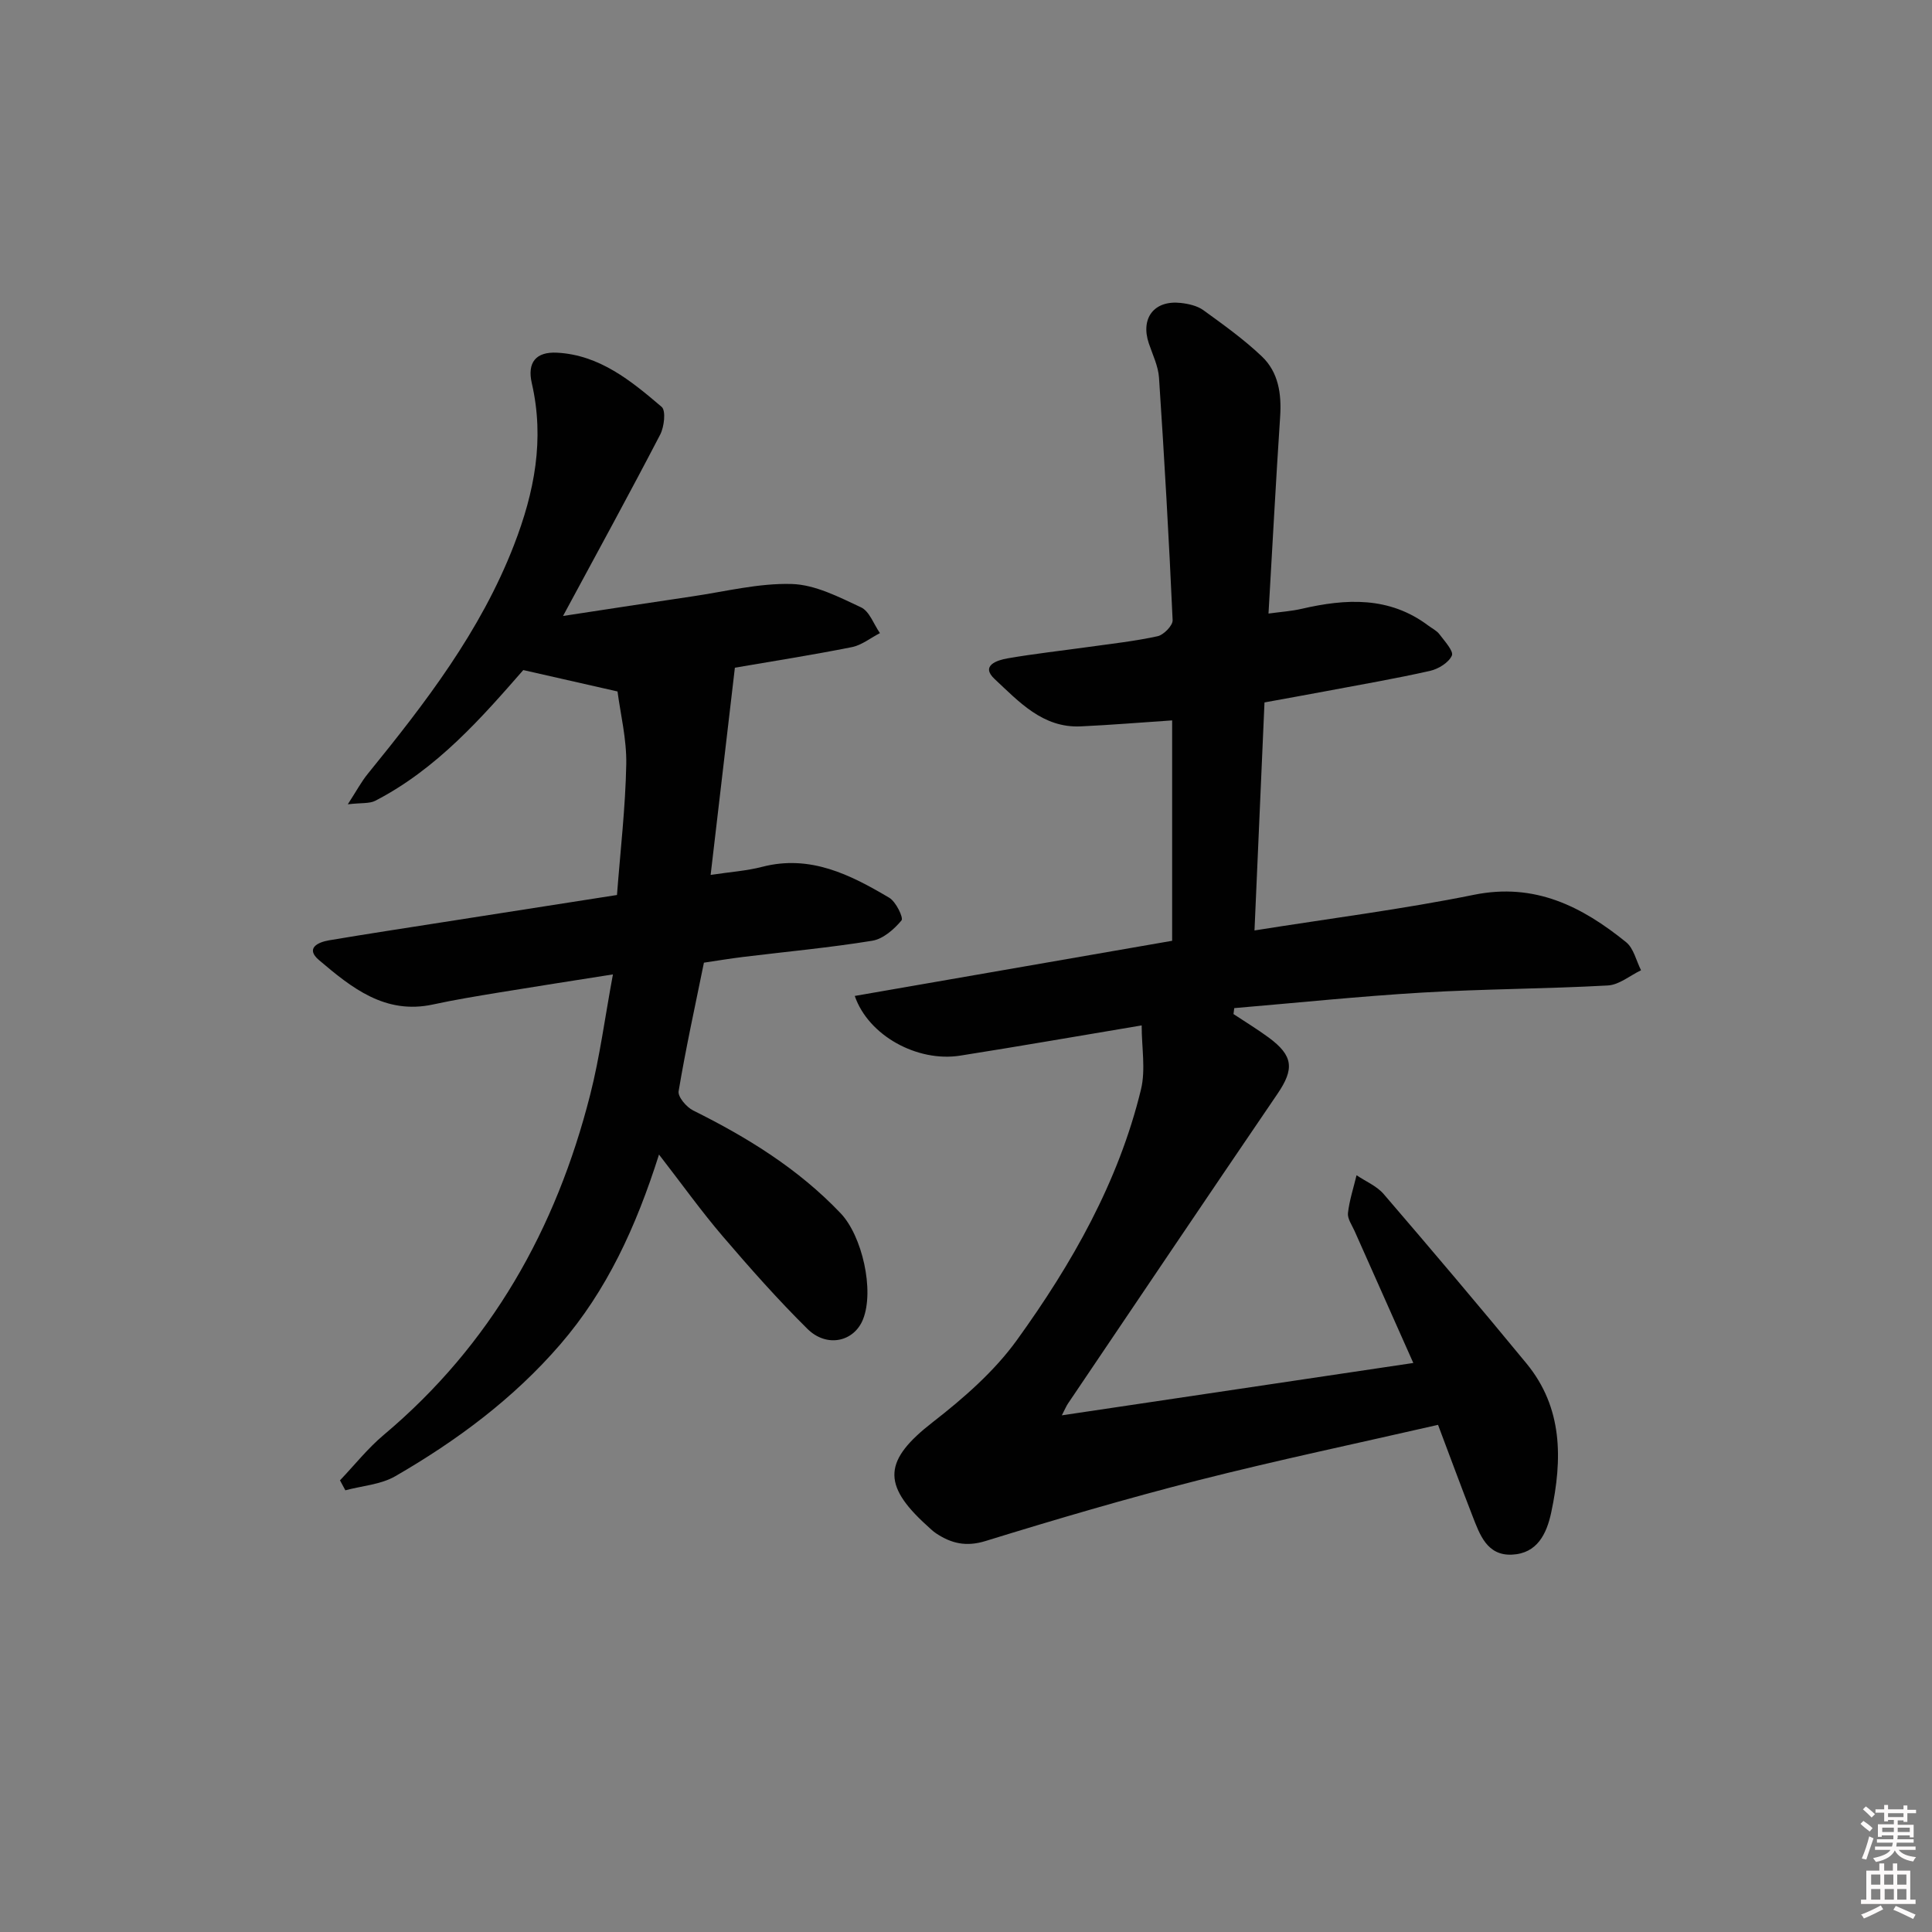 <svg enable-background="new 0 0 400 400" viewBox="0 0 400 400" xmlns="http://www.w3.org/2000/svg"><rect x="0" y="0" width="400" height="400" fill="#808080" stroke="none"/><path d="m385.2 377.6.6-.6c.6.4 1.3.9 1.9 1.5l-.6.7c-.8-.6-1.4-1.1-1.9-1.6zm.3 7.1c.6-1.4 1.1-2.9 1.5-4.5.3.1.6.3.9.4-.5 1.4-1 2.9-1.5 4.4l-.9-.2zm.2-10.1.6-.6c.7.5 1.3 1.1 1.9 1.6l-.7.7c-.6-.6-1.2-1.2-1.8-1.7zm8.4-.8h.8v.9h1.8v.7h-1.8v1.8h-.8v-.3h-1.2v.9h3.3v2.6h-.8v-.4h-2.5c0 .3 0 .6-.1.8h3.4v.7h-3.5c0 .3-.1.6-.1.8h4v.7h-3.5c.7.9 1.9 1.3 3.6 1.5-.2.2-.4.5-.6.9-1.9-.3-3.2-1.1-3.8-2.3-.5 1.1-1.8 2-3.9 2.4-.2-.3-.4-.5-.6-.8 1.9-.4 3.1-.9 3.6-1.7h-3.2v-.7h3.5c.1-.2.1-.5.2-.8h-3.3v-.7h3.4c0-.2 0-.5 0-.8h-2.4v.3h-.8v-2.6h3.3v-.9h-1.2v.3h-.8v-1.8h-1.8v-.7h1.8v-.9h.8v.9h3.2zm-4.4 5.5h2.4c0-.3 0-.6 0-.9h-2.4zm1.2-3.1h3.2v-.8h-3.2zm4.4 2.2h-2.4v.9h2.5v-.9z" fill="#fcfafa"/><path d="m389.2 385.8h.9v1.5h1.8v-1.5h.9v1.5h2.7v6h1.1v.9h-11.3v-.9h1.1v-6h2.7v-1.5zm.2 8.7.5.8c-1.2.6-2.5 1.3-4 1.9-.2-.3-.3-.6-.6-.8 1.6-.6 3-1.3 4.1-1.9zm-2-4.3h1.9v-2.1h-1.9zm0 3.1h1.9v-2.2h-1.9zm2.7-3.1h1.9v-2.1h-1.9zm.1 3.1h1.9v-2.2h-1.9zm2.3 1.3c1.4.6 2.7 1.2 4.1 1.8l-.5.9c-1.5-.7-2.8-1.4-4.1-1.9zm2.2-6.5h-1.9v2.1h1.9zm-1.9 5.2h1.9v-2.2h-1.9z" fill="#fcfafa"/><g fill="#010101"><path d="m292.61 282.19c-4.08-9.17-8.14-18.26-12.17-27.35-.54-1.21-1.49-2.53-1.36-3.69.3-2.64 1.15-5.22 1.78-7.83 1.89 1.28 4.17 2.22 5.61 3.89 9.97 11.6 19.86 23.28 29.58 35.09 7.56 9.2 7.44 19.87 5.12 30.81-.96 4.51-2.93 8.51-8.11 8.76-5.2.25-6.69-4.14-8.21-8.04-2.4-6.17-4.69-12.39-7.12-18.83-16.79 3.85-33.32 7.32-49.68 11.48-14.78 3.76-29.43 8.07-44 12.57-4.02 1.24-7.09.51-10.25-1.59-.69-.46-1.28-1.06-1.9-1.62-9.46-8.55-8.84-13.59 1.22-21.4 6.38-4.96 12.72-10.49 17.41-16.98 11.4-15.8 21.05-32.73 25.7-51.91.99-4.1.14-8.64.14-13.25-13.1 2.19-25.33 4.33-37.59 6.26-8.83 1.39-18.98-4.12-21.81-12.36 21.93-3.81 43.72-7.6 65.71-11.42 0-15.32 0-30.41 0-45.63-6.45.43-12.69.95-18.94 1.24-7.86.36-12.8-5.14-17.81-9.8-3.01-2.8.55-3.92 2.71-4.29 5.56-.96 11.18-1.58 16.77-2.36 4.77-.67 9.58-1.19 14.27-2.22 1.26-.28 3.15-2.22 3.1-3.32-.75-16.74-1.71-33.48-2.82-50.2-.16-2.41-1.32-4.76-2.11-7.11-1.76-5.23 1.11-8.98 6.62-8.37 1.61.18 3.42.59 4.69 1.51 4.17 3.02 8.4 6.05 12.11 9.58 3.43 3.27 4.08 7.75 3.77 12.46-.88 13.27-1.58 26.55-2.41 40.76 2.55-.35 4.74-.49 6.86-.98 9.18-2.12 18.12-2.61 26.21 3.46.8.6 1.77 1.06 2.34 1.83 1.06 1.41 2.97 3.49 2.55 4.4-.66 1.46-2.79 2.77-4.53 3.16-7.11 1.6-14.31 2.84-21.48 4.19-4.05.76-8.12 1.49-12.78 2.34-.69 15.67-1.37 31.21-2.07 47.21 15.68-2.5 30.66-4.39 45.42-7.38 12.62-2.56 22.37 2.41 31.52 9.81 1.57 1.27 2.09 3.84 3.09 5.81-2.29 1.1-4.53 3.02-6.87 3.15-12.79.71-25.61.71-38.39 1.47-13 .77-25.97 2.12-38.96 3.22-.05.41-.11.82-.16 1.23 2.43 1.61 4.92 3.12 7.26 4.84 5.15 3.79 5.37 6.52 1.82 11.72-14.52 21.31-28.91 42.7-43.34 64.07-.36.53-.6 1.13-1.28 2.45 24.48-3.66 48.31-7.2 72.77-10.84z"/><path d="m136.44 239.04c-4.78 15.05-10.8 28.12-20.43 39.29-9.7 11.24-21.43 19.94-34.16 27.3-3.01 1.74-6.88 1.99-10.35 2.92-.37-.69-.74-1.38-1.11-2.06 3-3.15 5.74-6.62 9.05-9.4 22.22-18.67 35.69-42.64 42.75-70.43 1.99-7.81 3.03-15.87 4.71-24.92-8.61 1.36-16.06 2.51-23.49 3.73-4.59.76-9.19 1.5-13.73 2.49-9.94 2.17-16.9-3.47-23.63-9.18-2.88-2.44-.25-3.71 2.09-4.1 7.84-1.32 15.71-2.52 23.57-3.75 11.95-1.87 23.9-3.74 36.03-5.63.7-9.2 1.75-18.12 1.92-27.05.1-5.22-1.21-10.47-1.81-15.09-6.53-1.48-12.56-2.85-19.51-4.43-8.5 9.72-17.81 20.43-30.64 27.06-1.21.62-2.85.4-5.69.73 1.79-2.76 2.81-4.69 4.16-6.34 11.88-14.62 23.32-29.45 30.24-47.32 4.25-10.98 6.37-21.89 3.69-33.54-.98-4.28.86-6.53 5.24-6.3 8.82.47 15.35 5.85 21.65 11.22.91.78.53 4.14-.31 5.75-6.35 12.21-12.96 24.29-20.11 37.54 9.53-1.45 18.1-2.78 26.68-4.04 6.89-1.01 13.82-2.78 20.68-2.58 4.84.14 9.76 2.69 14.33 4.83 1.76.82 2.64 3.51 3.92 5.34-1.93.99-3.76 2.49-5.81 2.9-8.12 1.62-16.31 2.9-24.22 4.26-1.66 14.17-3.28 28.06-5.02 42.9 4.03-.61 7.42-.83 10.66-1.67 9.96-2.58 18.25 1.62 26.32 6.4 1.39.82 2.99 4.15 2.54 4.69-1.54 1.85-3.81 3.84-6.06 4.21-8.85 1.44-17.79 2.26-26.69 3.35-2.78.34-5.54.8-8.16 1.19-1.85 9.09-3.77 17.82-5.24 26.62-.19 1.16 1.63 3.29 3.01 3.98 11.25 5.59 21.79 12.09 30.54 21.29 4.44 4.66 7.02 15.94 4.63 21.95-1.85 4.66-7.51 5.95-11.52 1.97-6.14-6.08-11.89-12.57-17.51-19.14-4.43-5.17-8.37-10.7-13.21-16.94z"/></g></svg>